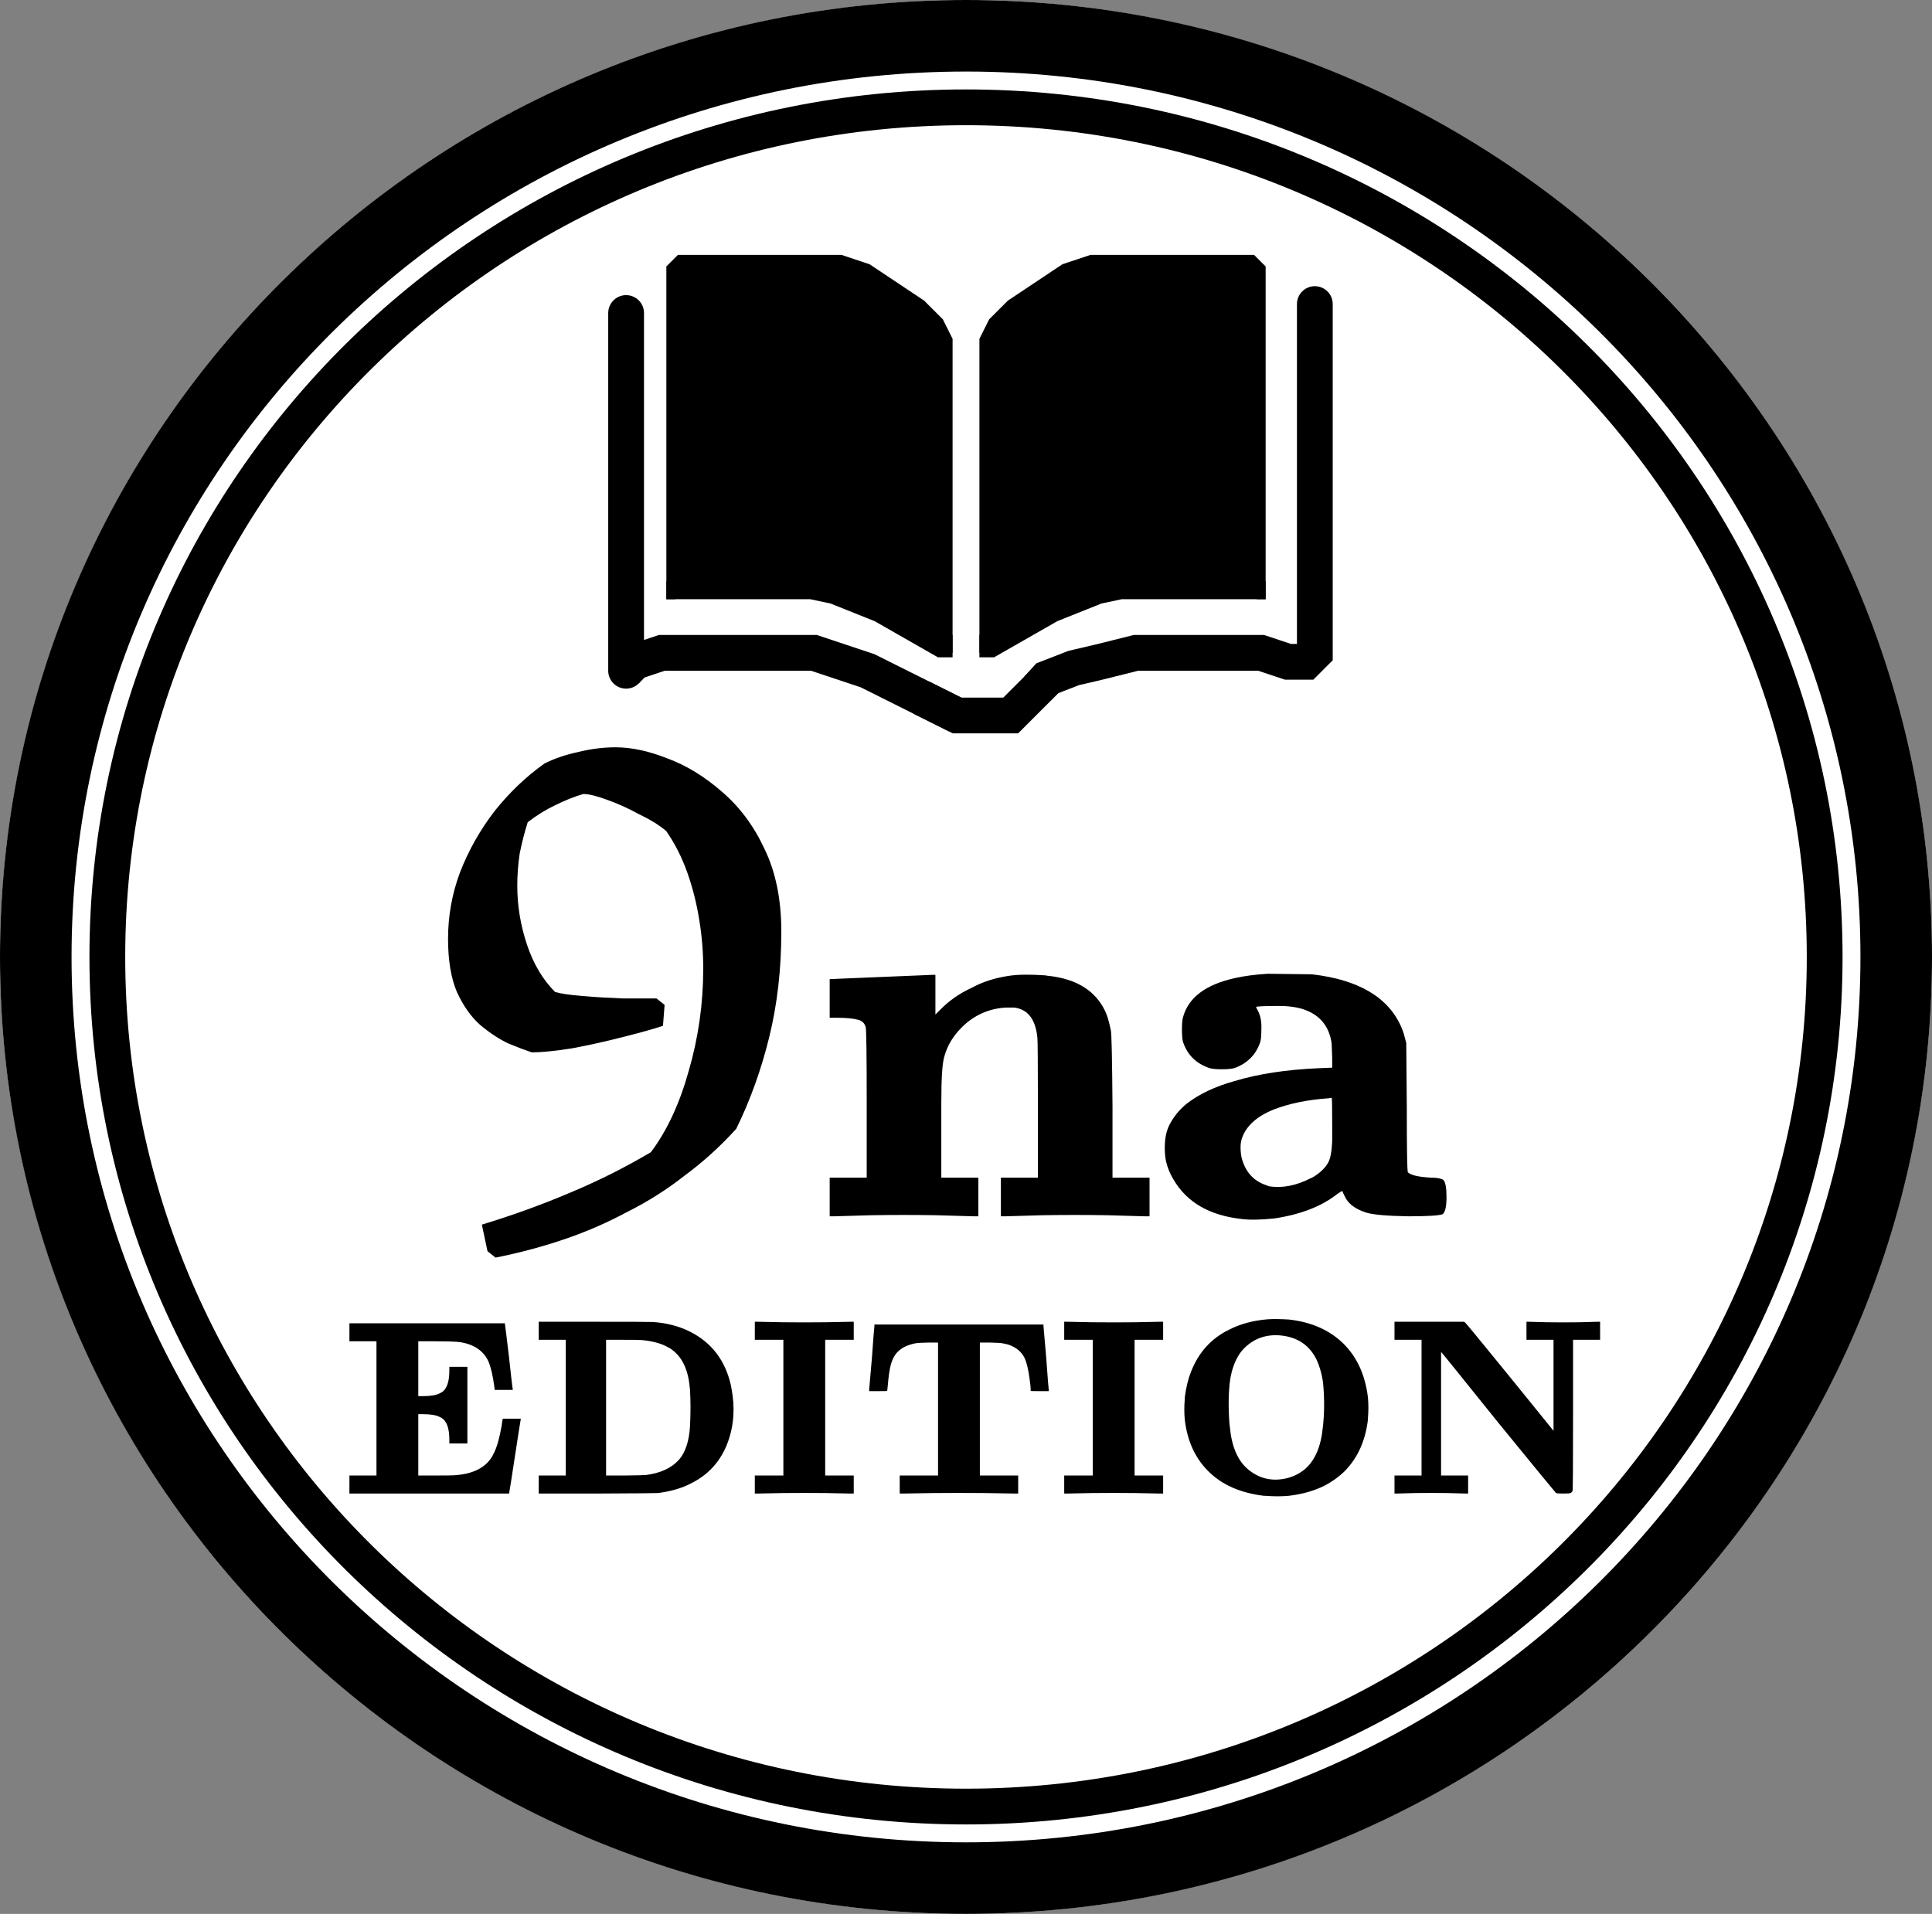 <svg width="108" height="107" viewBox="0 0 108 107" fill="none" xmlns="http://www.w3.org/2000/svg">
<rect x="0" y="0" width="108" height="107" fill="#808080" stroke="none"/>
<ellipse cx="54" cy="53.5" rx="54" ry="53.5" fill="white"/>
<path d="M54 2C82.736 2 106 25.075 106 53.5C106 81.925 82.736 105 54 105C25.264 105 2 81.925 2 53.5C2 25.075 25.264 2 54 2Z" stroke="black" stroke-width="4"/>
<path d="M54 6C80.519 6 102 27.276 102 53.5C102 79.724 80.519 101 54 101C27.481 101 6 79.724 6 53.5C6 27.276 27.481 6 54 6Z" stroke="black" stroke-width="2"/>
<path d="M35 17.5L35 37.5" stroke="black" stroke-width="2" stroke-linecap="round"/>
<path d="M34.998 37.5L35.5 36.999L36.998 36.5L38.497 36.5L40.999 36.5L43.5 36.5L45.5 36.5L47 37L48.5 37.5L49.5 38L50.5 38.5L51.5 38.999L52.5 39.499L53.5 39.999" stroke="black" stroke-width="2"/>
<path d="M61.5 37L61.728 37.974L61.735 37.972L61.742 37.97L61.5 37ZM58.512 37.932L58.15 37L57.928 37.086L57.769 37.263L58.512 37.932ZM60.02 37.346L59.792 36.373L59.724 36.389L59.658 36.414L60.02 37.346ZM63.5 36.5L63.5 35.5L63.377 35.5L63.257 35.53L63.5 36.5ZM66.5 36.5L66.5 35.5L66.5 35.5L66.5 36.5ZM68.499 36.5L68.499 37.5L68.5 37.5L68.499 36.5ZM70.499 36.5L70.816 35.551L70.662 35.5L70.499 35.5L70.499 36.5ZM71.999 37L71.683 37.949L71.837 38L71.999 38L71.999 37ZM73.5 28.5L72.5 28.5L72.5 28.5L73.5 28.5ZM74.5 17C74.5 16.448 74.052 16 73.5 16C72.948 16 72.5 16.448 72.5 17L74.5 17ZM73 37L73 38L73.414 38L73.707 37.707L73 37ZM73.5 35L72.5 35L72.5 35L73.5 35ZM73.5 36.5L74.207 37.207L74.5 36.914L74.5 36.5L73.5 36.5ZM58 38.5L58.743 39.17L59.255 38.602L58.512 37.932L57.769 37.263L57.257 37.83L58 38.5ZM58.512 37.932L58.874 38.864L60.382 38.279L60.02 37.346L59.658 36.414L58.15 37L58.512 37.932ZM60.02 37.346L60.248 38.32L61.728 37.974L61.5 37L61.272 36.026L59.792 36.373L60.02 37.346ZM61.5 37L61.742 37.97L63.742 37.47L63.5 36.5L63.257 35.53L61.257 36.03L61.5 37ZM63.5 36.5L63.5 37.5L66.5 37.5L66.5 36.5L66.5 35.5L63.5 35.5L63.5 36.5ZM66.5 36.5L66.5 37.5L68.499 37.5L68.499 36.5L68.5 35.5L66.5 35.5L66.5 36.5ZM68.499 36.5L68.5 37.5L70.499 37.5L70.499 36.5L70.499 35.5L68.499 35.5L68.499 36.5ZM70.499 36.5L70.183 37.449L71.683 37.949L71.999 37L72.316 36.051L70.816 35.551L70.499 36.5ZM73.5 28.5L74.5 28.5L74.5 17L73.5 17L72.5 17L72.5 28.5L73.5 28.5ZM71.999 37L71.999 38L73 38L73 37L73 36L71.999 36L71.999 37ZM73.5 35L74.5 35L74.5 28.5L73.5 28.5L72.5 28.5L72.5 35L73.5 35ZM73 37L73.707 37.707L74.207 37.207L73.5 36.5L72.793 35.793L72.293 36.293L73 37ZM73.5 36.5L74.5 36.5L74.5 35L73.5 35L72.5 35L72.5 36.5L73.5 36.5Z" fill="black"/>
<path d="M51.5 39L53.5 40H55H56.5L58.5 38" stroke="black" stroke-width="2"/>
<path d="M37.5 15L38 14.5H39H43.5H47L48.5 15L50.5 16.5L52 17.5L53 19V34.5V36.5L52 36L51 35.5L49 34.5L47.5 34L46 33.5L37.5 33V15Z" fill="black"/>
<path d="M70.5 15L70 14.5H69H64.5H61L59.5 15L57.5 16.5L56 17.5L55 19V34.5V36.5L56 36L57 35.5L59 34.5L60.5 34L62 33.5L70.5 33V15Z" fill="black"/>
<path d="M53 36.5V19L52.5 18L51.5 17L50 16L48.5 15L47 14.5H45H38.5L38 14.5L37.5 15V15.5V33.5" stroke="black" stroke-width="0.5"/>
<path d="M37.5 32.5L37.5 33.25H44.5H45.317L46.5 33.5L49 34.5L52.5 36.5H53V35.5" stroke="black" stroke-width="0.5"/>
<path d="M55 36.5V19L55.5 18L56.5 17L58 16L59.5 15L61 14.5H63H69.5L70 14.5L70.5 15V15.5V33.5" stroke="black" stroke-width="0.5"/>
<path d="M70.5 32.5L70.5 33.25H63.5H62.683L61.5 33.5L59 34.5L55.5 36.5H55V35.5" stroke="black" stroke-width="0.5"/>
<path d="M27.701 70.31L27.251 69.95L26.936 68.465C28.616 67.955 30.236 67.37 31.796 66.71C33.386 66.05 34.916 65.285 36.386 64.415C37.286 63.215 37.991 61.7 38.501 59.87C39.041 58.01 39.311 56.105 39.311 54.155C39.311 53.225 39.236 52.31 39.086 51.41C38.936 50.48 38.711 49.595 38.411 48.755C38.111 47.915 37.721 47.15 37.241 46.46C36.851 46.13 36.341 45.815 35.711 45.515C35.111 45.185 34.511 44.915 33.911 44.705C33.341 44.495 32.906 44.39 32.606 44.39C32.096 44.54 31.571 44.75 31.031 45.02C30.521 45.26 30.011 45.575 29.501 45.965C29.321 46.535 29.171 47.12 29.051 47.72C28.961 48.32 28.916 48.92 28.916 49.52C28.916 50.63 29.096 51.725 29.456 52.805C29.816 53.885 30.341 54.77 31.031 55.46C31.331 55.55 31.841 55.625 32.561 55.685C33.281 55.745 34.031 55.79 34.811 55.82C35.591 55.82 36.221 55.82 36.701 55.82L37.151 56.18L37.061 57.35C36.521 57.53 35.771 57.74 34.811 57.98C33.881 58.22 32.936 58.43 31.976 58.61C31.016 58.76 30.266 58.835 29.726 58.835C29.366 58.715 28.931 58.55 28.421 58.34C27.911 58.1 27.386 57.755 26.846 57.305C26.336 56.855 25.901 56.24 25.541 55.46C25.211 54.68 25.046 53.69 25.046 52.49C25.046 51.2 25.271 49.955 25.721 48.755C26.201 47.525 26.846 46.385 27.656 45.335C28.496 44.285 29.426 43.4 30.446 42.68C30.986 42.41 31.601 42.2 32.291 42.05C33.011 41.87 33.716 41.78 34.406 41.78C35.306 41.78 36.281 41.99 37.331 42.41C38.381 42.8 39.386 43.415 40.346 44.255C41.336 45.095 42.131 46.16 42.731 47.45C43.361 48.74 43.676 50.285 43.676 52.085C43.676 54.185 43.451 56.15 43.001 57.98C42.551 59.81 41.936 61.52 41.156 63.11C40.256 64.1 39.296 64.97 38.276 65.72C37.286 66.5 36.221 67.175 35.081 67.745C33.971 68.345 32.801 68.855 31.571 69.275C30.341 69.695 29.051 70.04 27.701 70.31Z" fill="black"/>
<path d="M49.26 54.62C51.22 54.54 52.17 54.5 52.11 54.5H52.29V55.61V56.72L52.53 56.48C53.03 55.96 53.63 55.54 54.33 55.22C54.91 54.9 55.59 54.68 56.37 54.56C56.87 54.48 57.56 54.47 58.44 54.53C58.52 54.55 58.59 54.56 58.65 54.56C60.19 54.74 61.23 55.39 61.77 56.51C61.89 56.75 62 57.12 62.1 57.62C62.14 57.84 62.17 59.27 62.19 61.91V65.84H63.24H64.26V66.92V68H63.99L61.89 67.94C60.69 67.92 59.49 67.92 58.29 67.94C56.89 67.98 56.2 68 56.22 68H55.95V66.92V65.84H57H58.02V62.09C58.02 59.49 58.01 58.13 57.99 58.01C57.89 56.99 57.46 56.43 56.7 56.33C56.56 56.33 56.4 56.33 56.22 56.33C55.26 56.39 54.44 56.76 53.76 57.44C53.28 57.92 52.96 58.45 52.8 59.03C52.68 59.37 52.62 60.23 52.62 61.61C52.62 61.85 52.62 62.27 52.62 62.87V65.84H53.67H54.69V66.92V68H54.42L52.32 67.94C51.12 67.92 49.92 67.92 48.72 67.94C47.32 67.98 46.63 68 46.65 68H46.38V66.92V65.84H47.43H48.45V61.7C48.45 58.94 48.43 57.51 48.39 57.41C48.33 57.21 48.2 57.08 48 57.02C47.72 56.94 47.31 56.9 46.77 56.9H46.38V55.82V54.74H46.47C46.37 54.74 47.3 54.7 49.26 54.62Z" fill="black"/>
<path d="M70.871 54.44L73.331 54.47C75.951 54.77 77.621 55.76 78.341 57.44C78.421 57.62 78.481 57.8 78.521 57.98L78.611 58.31L78.641 61.91C78.641 64.25 78.661 65.46 78.701 65.54C78.861 65.7 79.291 65.8 79.991 65.84C80.311 65.84 80.541 65.88 80.681 65.96C80.801 66.08 80.861 66.4 80.861 66.92C80.861 67.44 80.791 67.76 80.651 67.88C80.451 67.96 79.811 68 78.731 68C77.531 67.98 76.741 67.91 76.361 67.79C75.741 67.59 75.341 67.28 75.161 66.86C75.081 66.7 75.041 66.61 75.041 66.59C75.041 66.57 74.951 66.62 74.771 66.74C73.891 67.44 72.711 67.9 71.231 68.12C70.451 68.2 69.841 68.21 69.401 68.15C67.601 67.95 66.331 67.21 65.591 65.93C65.411 65.63 65.281 65.32 65.201 65C65.141 64.78 65.111 64.5 65.111 64.16C65.111 63.68 65.191 63.27 65.351 62.93C65.591 62.45 65.921 62.04 66.341 61.7C67.041 61.16 67.931 60.74 69.011 60.44C70.331 60.04 71.901 59.8 73.721 59.72L74.471 59.69V59.15L74.441 58.37V58.34C74.321 57.5 73.911 56.91 73.211 56.57C72.771 56.35 72.201 56.24 71.501 56.24C70.681 56.24 70.251 56.26 70.211 56.3L70.301 56.48C70.461 56.76 70.531 57.12 70.511 57.56C70.511 57.88 70.491 58.11 70.451 58.25C70.331 58.61 70.151 58.91 69.911 59.15C69.651 59.41 69.341 59.6 68.981 59.72C68.821 59.76 68.591 59.78 68.291 59.78C67.991 59.78 67.771 59.76 67.631 59.72C67.251 59.6 66.931 59.41 66.671 59.15C66.431 58.91 66.251 58.61 66.131 58.25C66.091 58.11 66.071 57.88 66.071 57.56C66.071 57.24 66.091 57.01 66.131 56.87C66.431 55.77 67.401 55.04 69.041 54.68C69.581 54.56 70.191 54.48 70.871 54.44ZM74.471 62.93C74.471 61.89 74.461 61.37 74.441 61.37C74.421 61.37 74.371 61.38 74.291 61.4C73.111 61.48 72.081 61.69 71.201 62.03C70.261 62.41 69.671 62.94 69.431 63.62C69.331 63.9 69.321 64.26 69.401 64.7C69.601 65.5 70.061 66.02 70.781 66.26C70.821 66.28 70.871 66.3 70.931 66.32C71.671 66.44 72.451 66.29 73.271 65.87C73.331 65.85 73.391 65.82 73.451 65.78C73.831 65.54 74.101 65.27 74.261 64.97C74.381 64.73 74.451 64.33 74.471 63.77V62.93Z" fill="black"/>
<path d="M19.533 74.484V73.98H23.873H28.227V74.036C28.237 74.073 28.311 74.675 28.451 75.842C28.573 76.981 28.643 77.583 28.661 77.648V77.704H28.157H27.653L27.625 77.466C27.541 76.859 27.429 76.397 27.289 76.08C27 75.492 26.463 75.142 25.679 75.03C25.427 75.002 24.956 74.988 24.265 74.988H23.383V76.514V78.054H23.635C24.065 78.054 24.377 78.003 24.573 77.9C24.732 77.835 24.849 77.732 24.923 77.592C25.054 77.377 25.119 77.046 25.119 76.598V76.416H25.623H26.127V78.558V80.7H25.623H25.119V80.518C25.119 80.07 25.054 79.739 24.923 79.524C24.849 79.384 24.732 79.281 24.573 79.216C24.377 79.113 24.065 79.062 23.635 79.062H23.383V80.77V82.492H24.293C24.956 82.492 25.329 82.487 25.413 82.478C26.365 82.413 27.037 82.105 27.429 81.554C27.476 81.498 27.537 81.391 27.611 81.232C27.779 80.905 27.924 80.392 28.045 79.692C28.064 79.505 28.083 79.393 28.101 79.356V79.314H28.605H29.109V79.356C29.1 79.375 28.993 80.056 28.787 81.4C28.582 82.753 28.475 83.439 28.465 83.458V83.5H23.999H19.533V82.996V82.492H20.289H21.045V78.74V74.988H20.289H19.533V74.484ZM30.115 74.4V73.896H33.209C35.328 73.896 36.429 73.901 36.513 73.91C37.288 73.966 37.979 74.148 38.585 74.456C39.78 75.063 40.536 76.052 40.853 77.424C40.872 77.527 40.891 77.629 40.909 77.732C41.068 78.637 41.031 79.491 40.797 80.294C40.443 81.507 39.724 82.385 38.641 82.926C38.128 83.197 37.507 83.379 36.779 83.472C36.677 83.481 35.533 83.491 33.349 83.5H30.115V82.996V82.492H30.871H31.627V78.698V74.904H30.871H30.115V74.4ZM35.855 74.918C35.79 74.909 35.431 74.904 34.777 74.904H33.881V78.698V82.492H34.903C35.641 82.483 36.042 82.473 36.107 82.464C36.919 82.361 37.535 82.077 37.955 81.61C38.31 81.209 38.515 80.593 38.571 79.762C38.609 79.015 38.609 78.32 38.571 77.676C38.562 77.629 38.557 77.592 38.557 77.564C38.464 76.519 38.095 75.791 37.451 75.38C37.367 75.333 37.279 75.287 37.185 75.24C36.831 75.072 36.387 74.965 35.855 74.918ZM42.195 74.4V73.896H42.391L43.763 73.924C44.566 73.933 45.364 73.933 46.157 73.924L47.543 73.896H47.725V74.4V74.904H46.927H46.129V78.698V82.492H46.927H47.725V82.996V83.5H47.529L46.157 83.472C45.364 83.463 44.566 83.463 43.763 83.472L42.377 83.5H42.195V82.996V82.492H42.993H43.791V78.698V74.904H42.993H42.195V74.4ZM48.881 74.134V74.05H53.599H58.331V74.134L58.485 75.912C58.569 77.079 58.615 77.671 58.625 77.69V77.774H58.121C57.785 77.774 57.617 77.769 57.617 77.76C57.617 77.573 57.593 77.331 57.547 77.032C57.491 76.612 57.411 76.267 57.309 75.996C57.169 75.669 56.931 75.427 56.595 75.268C56.455 75.193 56.268 75.137 56.035 75.1C55.951 75.081 55.713 75.067 55.321 75.058H54.775V78.768V82.492H55.853H56.917V82.996V83.5H56.693L55.041 83.472C54.079 83.463 53.123 83.463 52.171 83.472L50.519 83.5H50.295V82.996V82.492H51.373H52.437V78.768V75.058H51.891C51.499 75.067 51.261 75.081 51.177 75.1C50.738 75.184 50.402 75.347 50.169 75.59C50.019 75.739 49.898 75.963 49.805 76.262C49.73 76.533 49.669 76.948 49.623 77.508C49.604 77.667 49.595 77.751 49.595 77.76C49.595 77.769 49.427 77.774 49.091 77.774H48.587V77.69L48.741 75.912C48.825 74.745 48.871 74.153 48.881 74.134ZM59.49 74.4V73.896H59.686L61.058 73.924C61.861 73.933 62.659 73.933 63.452 73.924L64.838 73.896H65.02V74.4V74.904H64.222H63.424V78.698V82.492H64.222H65.02V82.996V83.5H64.824L63.452 83.472C62.659 83.463 61.861 83.463 61.058 83.472L59.672 83.5H59.49V82.996V82.492H60.288H61.086V78.698V74.904H60.288H59.49V74.4ZM70.88 73.756C71.188 73.737 71.575 73.742 72.042 73.77C73.311 73.91 74.333 74.363 75.108 75.128C75.864 75.884 76.316 76.878 76.466 78.11C76.503 78.483 76.503 78.889 76.466 79.328C76.466 79.347 76.466 79.365 76.466 79.384C76.326 80.551 75.896 81.503 75.178 82.24C74.832 82.576 74.44 82.856 74.002 83.08C73.423 83.36 72.77 83.542 72.042 83.626C71.65 83.663 71.211 83.663 70.726 83.626C70.698 83.626 70.674 83.626 70.656 83.626C69.33 83.467 68.29 83.005 67.534 82.24C66.806 81.512 66.372 80.56 66.232 79.384C66.194 79.029 66.194 78.628 66.232 78.18C66.232 78.152 66.232 78.129 66.232 78.11C66.306 77.55 66.423 77.074 66.582 76.682C67.002 75.609 67.706 74.829 68.696 74.344C69.33 74.017 70.058 73.821 70.88 73.756ZM71.636 74.666C70.852 74.582 70.184 74.792 69.634 75.296C69.503 75.417 69.386 75.553 69.284 75.702C69.032 76.085 68.859 76.561 68.766 77.13C68.672 77.811 68.658 78.623 68.724 79.566C68.733 79.65 68.742 79.729 68.752 79.804C68.854 80.877 69.19 81.657 69.76 82.142C70.376 82.655 71.076 82.828 71.86 82.66C72.261 82.576 72.62 82.403 72.938 82.142C73.507 81.657 73.843 80.877 73.946 79.804C74.039 79.02 74.044 78.189 73.96 77.312C73.95 77.247 73.941 77.186 73.932 77.13C73.866 76.729 73.754 76.355 73.596 76.01C73.204 75.217 72.55 74.769 71.636 74.666ZM77.953 74.4V73.896H79.885H81.831L81.887 73.924C81.915 73.933 82.741 74.937 84.365 76.934C86.017 78.969 86.829 79.972 86.801 79.944L86.843 79.986V77.452V74.904H86.087H85.331V74.4V73.896H85.471L86.493 73.924C87.091 73.933 87.688 73.933 88.285 73.924C88.957 73.905 89.298 73.896 89.307 73.896H89.447V74.4V74.904H88.691H87.935V79.104C87.935 81.895 87.926 83.309 87.907 83.346C87.889 83.402 87.851 83.444 87.795 83.472C87.758 83.491 87.623 83.5 87.389 83.5C87.156 83.5 87.021 83.491 86.983 83.472C86.965 83.463 85.896 82.161 83.777 79.566C81.64 76.906 80.581 75.595 80.599 75.632L80.557 75.59V79.034V82.492H81.313H82.069V82.996V83.5H81.929C81.939 83.5 81.598 83.491 80.907 83.472C80.31 83.463 79.713 83.463 79.115 83.472C78.425 83.491 78.084 83.5 78.093 83.5H77.953V82.996V82.492H78.709H79.465V78.698V74.904H78.709H77.953V74.4Z" fill="black"/>
</svg>

